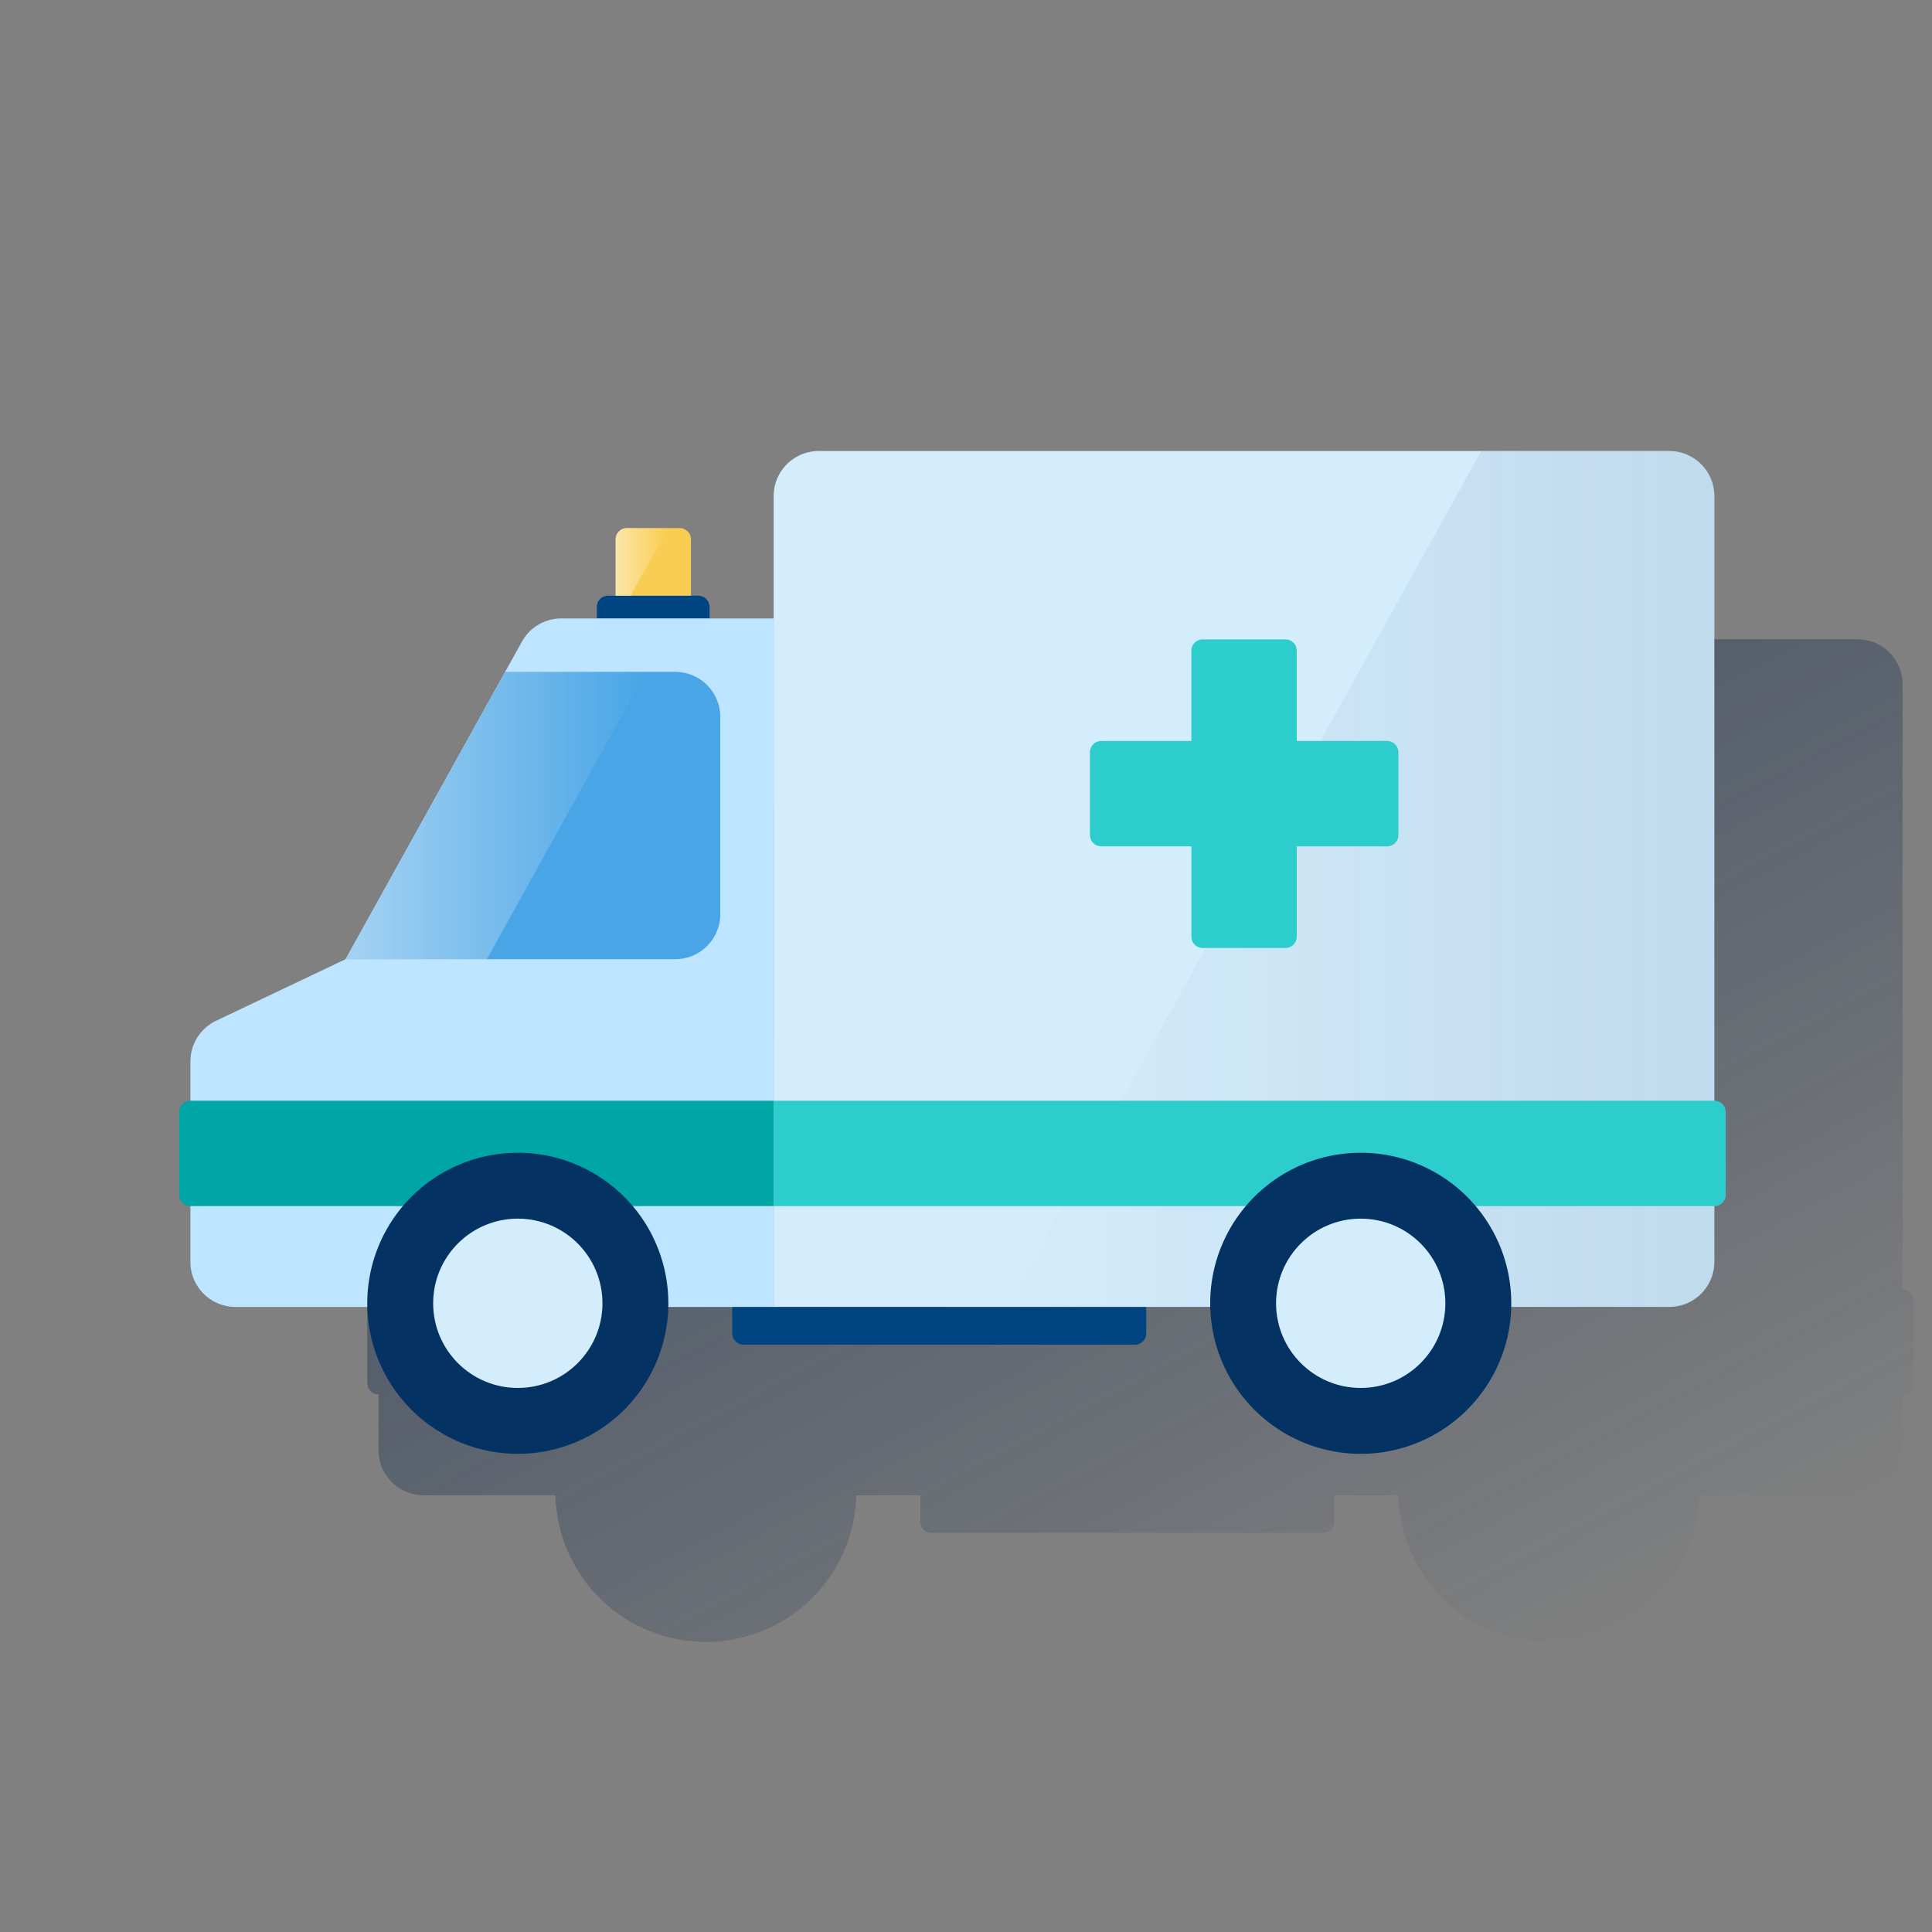 <svg id="fac997dd-c7a4-464e-81c1-4d8f0e852872" data-name="Contenido" xmlns="http://www.w3.org/2000/svg" xmlns:xlink="http://www.w3.org/1999/xlink" viewBox="0 0 600 600"><rect x="0" y="0" width="600" height="600" fill="#808080" stroke="none"/><defs><style>.f8448c98-e2b1-4c9f-a49d-cb87865d6388{fill:url(#a8cf1b83-5e96-41c5-94e6-b508d8d35ad7);}.ae88d8c7-d581-41f3-94fa-f4c877c842eb{fill:#d4edfc;}.b3b36a5b-508d-4be5-a166-a75718598626{fill:#bde5ff;}.bd4d4002-43f5-47c7-bd29-d8c92595158c{fill:#00a5a5;}.a32c0f77-c839-48b7-ae33-bd4040f74d1e{fill:#043263;}.a2950d68-600e-4711-8464-d6978d240421{fill:#49a5e6;}.a6a15925-09f4-482b-87f2-f49ed4e07989{fill:#004481;}.f6b89bfb-9ecc-435d-9d9a-46f70f572beb{fill:#f8cd51;}.bbc4e3dd-b50c-4708-bb17-db77ffbf3c4b{fill:url(#b6354f15-1527-4c9c-90f1-e686b0b4c961);}.b4765309-27fe-43e7-8ac3-0b3280c881d5{fill:url(#eb0ceb5b-9bf2-485a-937a-0683595daf07);}.eac9a046-1152-4521-8b74-ae89a2abb080{fill:url(#a77b9dc2-5cd7-4f4d-b910-34d80c3095a5);}.a3b685e5-80e8-46f8-838b-8ada7492b2eb{fill:#2dcccd;}.ed9073f1-a004-4ad0-b80b-bdbf7adf9cec{fill:none;}</style><linearGradient id="a8cf1b83-5e96-41c5-94e6-b508d8d35ad7" x1="286.57" y1="204.2" x2="459.15" y2="528.78" gradientUnits="userSpaceOnUse"><stop offset="0" stop-color="#082146" stop-opacity="0.5"/><stop offset="1" stop-color="#082146" stop-opacity="0"/></linearGradient><linearGradient id="b6354f15-1527-4c9c-90f1-e686b0b4c961" x1="107.32" y1="253.26" x2="200.7" y2="253.26" gradientUnits="userSpaceOnUse"><stop offset="0.01" stop-color="#fff" stop-opacity="0.5"/><stop offset="1" stop-color="#fff" stop-opacity="0"/><stop offset="1" stop-color="#e9f8f9" stop-opacity="0.2"/></linearGradient><linearGradient id="eb0ceb5b-9bf2-485a-937a-0683595daf07" x1="191.19" y1="174.53" x2="207.46" y2="174.53" xlink:href="#b6354f15-1527-4c9c-90f1-e686b0b4c961"/><linearGradient id="a77b9dc2-5cd7-4f4d-b910-34d80c3095a5" x1="312.67" y1="272.99" x2="532.43" y2="272.99" gradientUnits="userSpaceOnUse"><stop offset="0" stop-color="#043263" stop-opacity="0"/><stop offset="1" stop-color="#043263" stop-opacity="0.1"/></linearGradient></defs><path class="f8448c98-e2b1-4c9f-a49d-cb87865d6388" d="M590.87,400.27V212.53a14,14,0,0,0-14-14H312.73a14,14,0,0,0-14,14v38H278.84V247a3.51,3.51,0,0,0-3.51-3.51H273V226a3.51,3.51,0,0,0-3.51-3.51H253.13a3.51,3.51,0,0,0-3.51,3.51v17.53h-2.33a3.51,3.51,0,0,0-3.51,3.51v3.5h-11a14,14,0,0,0-12.26,7.22l-54.77,98.62h0l-40.18,19.11a14,14,0,0,0-8,12.66v12.17a3.51,3.51,0,0,0-3.51,3.51v25.71a3.51,3.51,0,0,0,3.51,3.5v17.33a14,14,0,0,0,14,14h40.93a46.73,46.73,0,0,0,93.43,0h19.9v8.19a3.51,3.51,0,0,0,3.51,3.51H410.9a3.51,3.51,0,0,0,3.5-3.51v-8.19h19.9a46.73,46.73,0,0,0,93.43,0h49.11a14,14,0,0,0,14-14V433a3.5,3.5,0,0,0,3.5-3.5V403.78A3.51,3.51,0,0,0,590.87,400.27Z"/><path class="ae88d8c7-d581-41f3-94fa-f4c877c842eb" d="M254.3,140.07H518.41a14,14,0,0,1,14,14v237.8a14,14,0,0,1-14,14H240.27a0,0,0,0,1,0,0V154.09A14,14,0,0,1,254.3,140.07Z"/><path class="b3b36a5b-508d-4be5-a166-a75718598626" d="M240.27,192.06H174.34a14,14,0,0,0-12.26,7.22l-54.76,98.61L67.13,317a14,14,0,0,0-8,12.66v62.22a14,14,0,0,0,14,14H240.27Z"/><path class="bd4d4002-43f5-47c7-bd29-d8c92595158c" d="M59.13,341.84H240.27a0,0,0,0,1,0,0v32.72a0,0,0,0,1,0,0H59.13a3.51,3.51,0,0,1-3.51-3.51V345.35A3.51,3.51,0,0,1,59.13,341.84Z"/><path class="a32c0f77-c839-48b7-ae33-bd4040f74d1e" d="M114.06,404.75a46.75,46.75,0,1,1,46.75,46.75h0A46.8,46.8,0,0,1,114.06,404.75Z"/><circle class="ae88d8c7-d581-41f3-94fa-f4c877c842eb" cx="160.81" cy="404.75" r="26.29"/><path class="a2950d68-600e-4711-8464-d6978d240421" d="M107.32,297.89H209.69a14,14,0,0,0,14-14V222.65a14,14,0,0,0-14-14H156.91Z"/><path class="a6a15925-09f4-482b-87f2-f49ed4e07989" d="M188.85,185h28a3.51,3.51,0,0,1,3.51,3.51v3.51a0,0,0,0,1,0,0H185.35a0,0,0,0,1,0,0v-3.51A3.51,3.51,0,0,1,188.85,185Z"/><path class="a6a15925-09f4-482b-87f2-f49ed4e07989" d="M230.92,405.92H352.46a3.51,3.51,0,0,1,3.51,3.51v8.18a0,0,0,0,1,0,0H227.42a0,0,0,0,1,0,0v-8.18A3.51,3.51,0,0,1,230.92,405.92Z" transform="translate(583.39 823.53) rotate(180)"/><path class="f6b89bfb-9ecc-435d-9d9a-46f70f572beb" d="M194.7,164h16.36a3.51,3.51,0,0,1,3.51,3.51V185a0,0,0,0,1,0,0H191.19a0,0,0,0,1,0,0V167.52A3.51,3.51,0,0,1,194.7,164Z"/><polygon class="bbc4e3dd-b50c-4708-bb17-db77ffbf3c4b" points="156.91 208.62 107.32 297.89 107.32 297.89 151.22 297.89 200.7 208.62 156.91 208.62"/><path class="b4765309-27fe-43e7-8ac3-0b3280c881d5" d="M194.7,164a3.51,3.51,0,0,0-3.51,3.51v17.53h4.61l11.66-21Z"/><path class="eac9a046-1152-4521-8b74-ae89a2abb080" d="M518.41,140.07H460L312.67,405.91H518.41a14,14,0,0,0,14-14V154.09A14,14,0,0,0,518.41,140.07Z"/><path class="a3b685e5-80e8-46f8-838b-8ada7492b2eb" d="M430.76,230.12H402.71V202.07a3.5,3.5,0,0,0-3.5-3.5H373.5a3.51,3.51,0,0,0-3.51,3.5v28.05H342a3.51,3.51,0,0,0-3.51,3.51v25.71a3.51,3.51,0,0,0,3.51,3.5h28v28.05a3.51,3.51,0,0,0,3.51,3.51h25.71a3.51,3.51,0,0,0,3.5-3.51V262.84h28.05a3.51,3.51,0,0,0,3.51-3.5V233.63A3.51,3.51,0,0,0,430.76,230.12Z"/><path class="a3b685e5-80e8-46f8-838b-8ada7492b2eb" d="M240.27,341.84H532.43a3.51,3.51,0,0,1,3.51,3.51v25.71a3.51,3.51,0,0,1-3.51,3.51H240.27a0,0,0,0,1,0,0V341.84A0,0,0,0,1,240.27,341.84Z"/><path class="a32c0f77-c839-48b7-ae33-bd4040f74d1e" d="M375.84,404.75a46.75,46.75,0,1,1,46.74,46.75h0A46.79,46.79,0,0,1,375.84,404.75Z"/><circle class="ae88d8c7-d581-41f3-94fa-f4c877c842eb" cx="422.58" cy="404.75" r="26.29"/><rect class="ed9073f1-a004-4ad0-b80b-bdbf7adf9cec" width="600" height="600"/></svg>